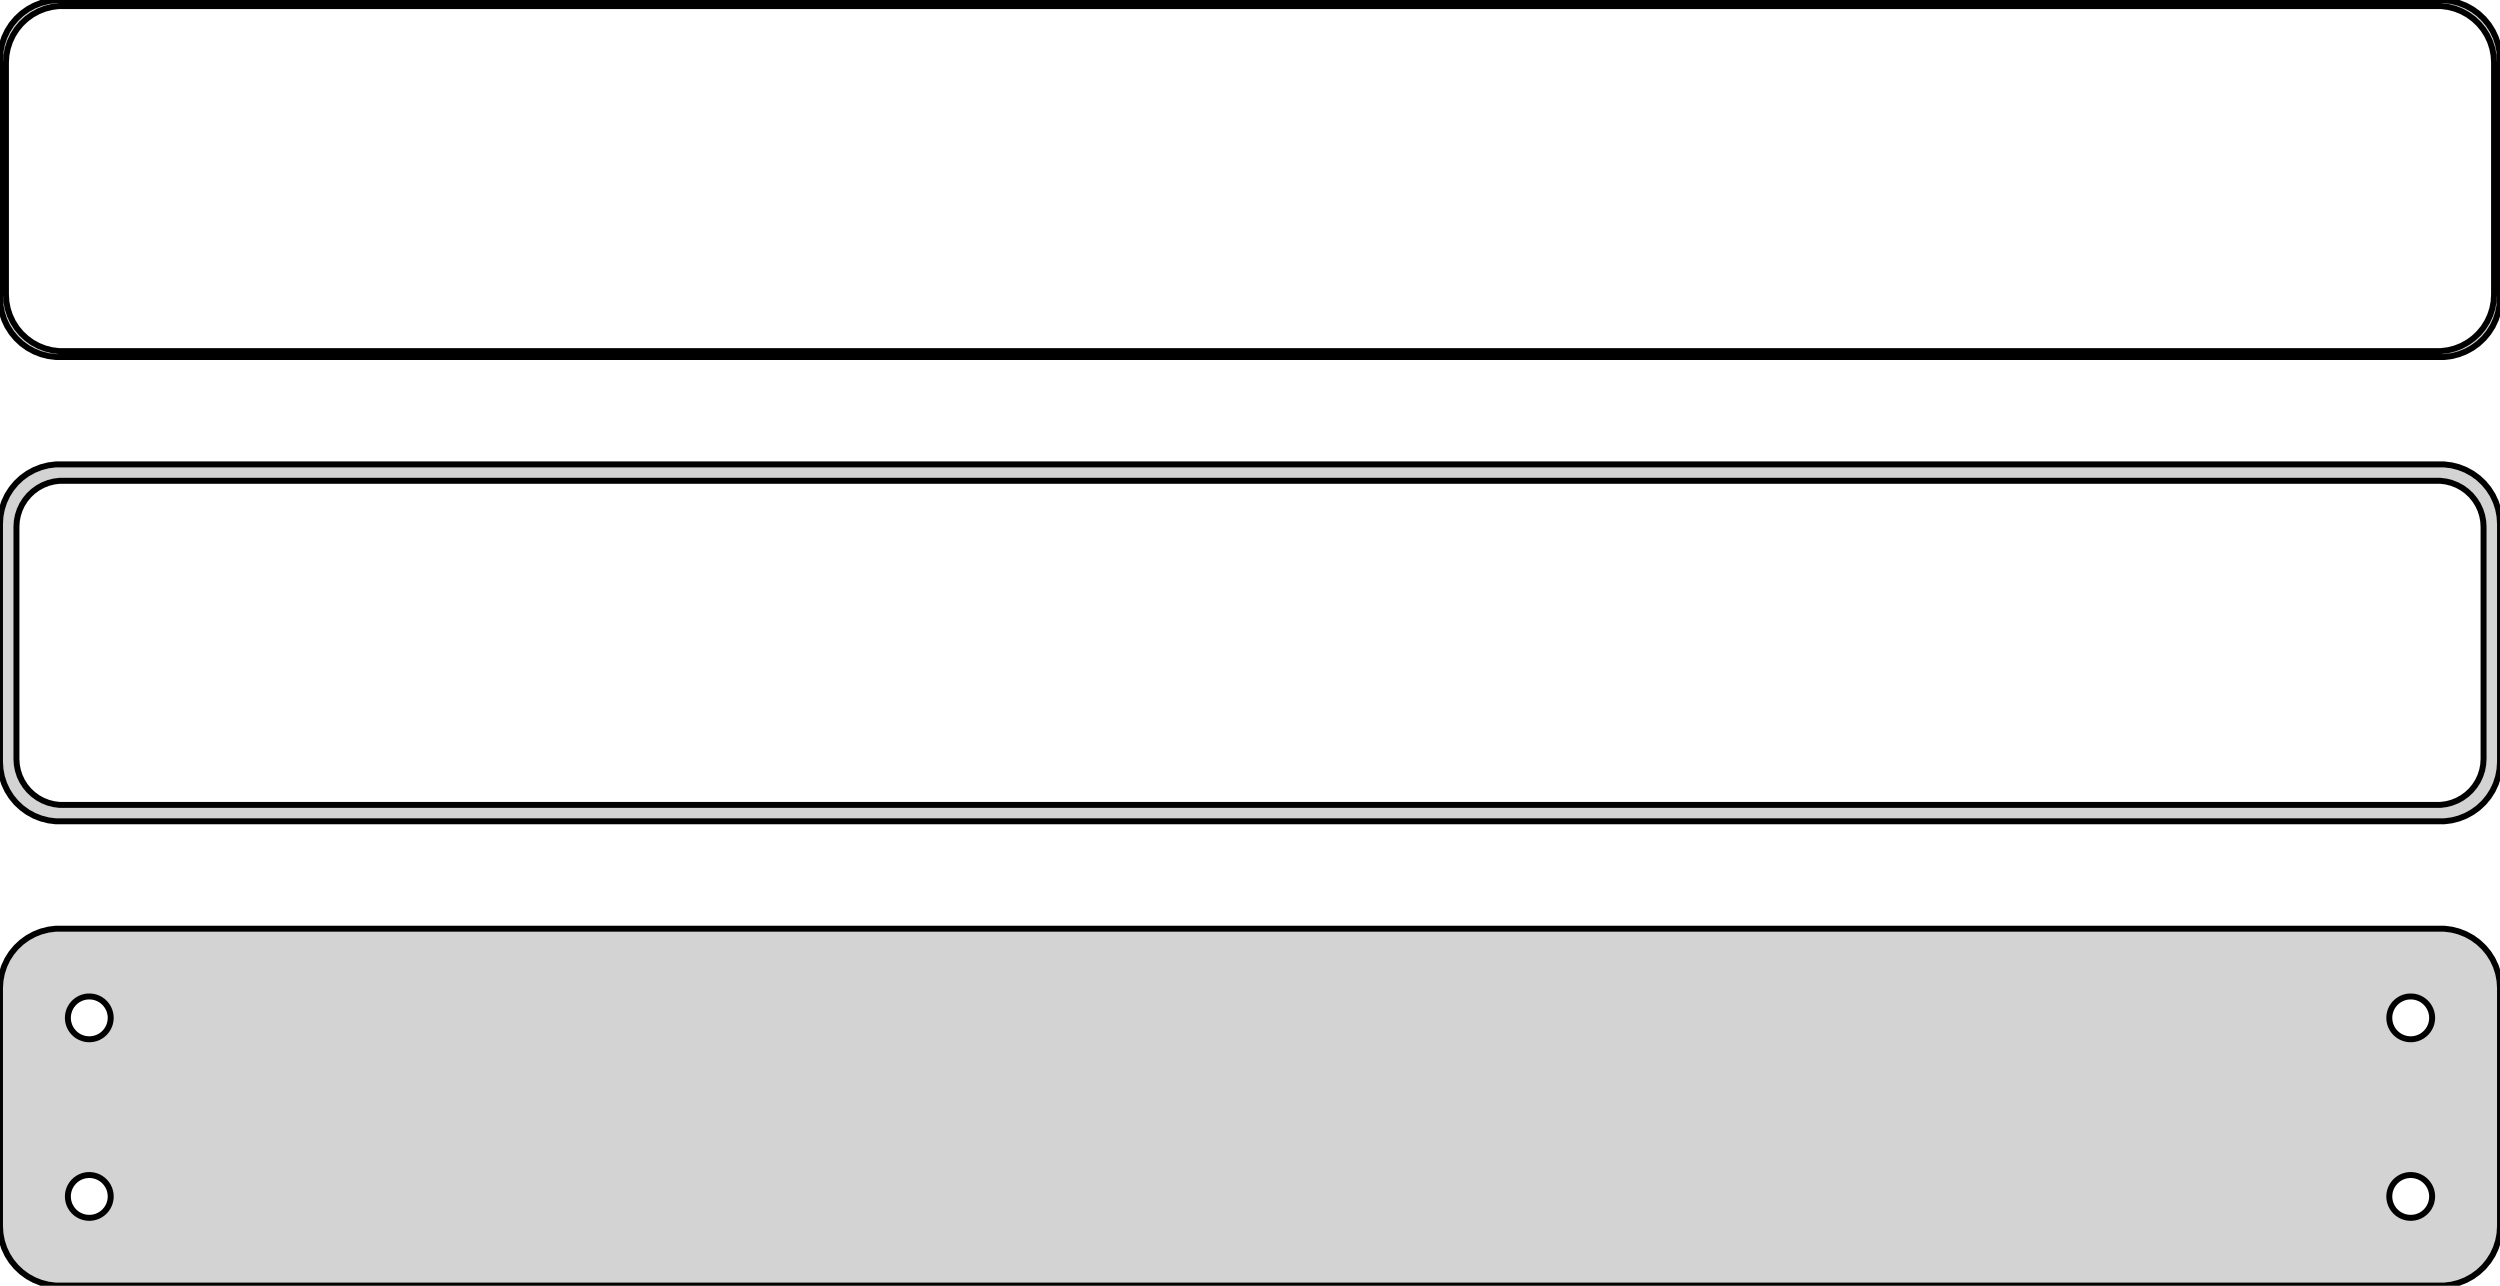 <?xml version="1.0" standalone="no"?>
<!DOCTYPE svg PUBLIC "-//W3C//DTD SVG 1.1//EN" "http://www.w3.org/Graphics/SVG/1.1/DTD/svg11.dtd">
<svg width="210mm" height="108mm" viewBox="-105 -171 210 108" xmlns="http://www.w3.org/2000/svg" version="1.1">
<title>OpenSCAD Model</title>
<path d="
M 100.937,-141.089 L 101.545,-141.245 L 102.129,-141.476 L 102.679,-141.778 L 103.187,-142.147 L 103.645,-142.577
 L 104.045,-143.061 L 104.382,-143.591 L 104.649,-144.159 L 104.843,-144.757 L 104.961,-145.373 L 105,-146
 L 105,-166 L 104.961,-166.627 L 104.843,-167.243 L 104.649,-167.841 L 104.382,-168.409 L 104.045,-168.939
 L 103.645,-169.423 L 103.187,-169.853 L 102.679,-170.222 L 102.129,-170.524 L 101.545,-170.755 L 100.937,-170.911
 L 100.314,-170.99 L -100.314,-170.99 L -100.937,-170.911 L -101.545,-170.755 L -102.129,-170.524 L -102.679,-170.222
 L -103.187,-169.853 L -103.645,-169.423 L -104.045,-168.939 L -104.382,-168.409 L -104.649,-167.841 L -104.843,-167.243
 L -104.961,-166.627 L -105,-166 L -105,-146 L -104.961,-145.373 L -104.843,-144.757 L -104.649,-144.159
 L -104.382,-143.591 L -104.045,-143.061 L -103.645,-142.577 L -103.187,-142.147 L -102.679,-141.778 L -102.129,-141.476
 L -101.545,-141.245 L -100.937,-141.089 L -100.314,-141.01 L 100.314,-141.01 z
M -100.048,-141.509 L -100.64,-141.584 L -101.218,-141.732 L -101.772,-141.952 L -102.295,-142.239 L -102.778,-142.59
 L -103.213,-142.998 L -103.593,-143.458 L -103.912,-143.962 L -104.166,-144.501 L -104.351,-145.069 L -104.463,-145.655
 L -104.5,-146.25 L -104.5,-165.75 L -104.463,-166.345 L -104.351,-166.931 L -104.166,-167.499 L -103.912,-168.038
 L -103.593,-168.542 L -103.213,-169.002 L -102.778,-169.41 L -102.295,-169.761 L -101.772,-170.048 L -101.218,-170.268
 L -100.64,-170.416 L -100.048,-170.491 L 100.048,-170.491 L 100.64,-170.416 L 101.218,-170.268 L 101.772,-170.048
 L 102.295,-169.761 L 102.778,-169.41 L 103.213,-169.002 L 103.593,-168.542 L 103.912,-168.038 L 104.166,-167.499
 L 104.351,-166.931 L 104.463,-166.345 L 104.5,-165.75 L 104.5,-146.25 L 104.463,-145.655 L 104.351,-145.069
 L 104.166,-144.501 L 103.912,-143.962 L 103.593,-143.458 L 103.213,-142.998 L 102.778,-142.59 L 102.295,-142.239
 L 101.772,-141.952 L 101.218,-141.732 L 100.64,-141.584 L 100.048,-141.509 z
M 100.937,-102.089 L 101.545,-102.245 L 102.129,-102.476 L 102.679,-102.778 L 103.187,-103.147 L 103.645,-103.577
 L 104.045,-104.061 L 104.382,-104.591 L 104.649,-105.159 L 104.843,-105.757 L 104.961,-106.373 L 105,-107
 L 105,-127 L 104.961,-127.627 L 104.843,-128.243 L 104.649,-128.841 L 104.382,-129.409 L 104.045,-129.939
 L 103.645,-130.423 L 103.187,-130.853 L 102.679,-131.222 L 102.129,-131.524 L 101.545,-131.755 L 100.937,-131.911
 L 100.314,-131.99 L -100.314,-131.99 L -100.937,-131.911 L -101.545,-131.755 L -102.129,-131.524 L -102.679,-131.222
 L -103.187,-130.853 L -103.645,-130.423 L -104.045,-129.939 L -104.382,-129.409 L -104.649,-128.841 L -104.843,-128.243
 L -104.961,-127.627 L -105,-127 L -105,-107 L -104.961,-106.373 L -104.843,-105.757 L -104.649,-105.159
 L -104.382,-104.591 L -104.045,-104.061 L -103.645,-103.577 L -103.187,-103.147 L -102.679,-102.778 L -102.129,-102.476
 L -101.545,-102.245 L -100.937,-102.089 L -100.314,-102.01 L 100.314,-102.01 z
M -99.993,-103.388 L -100.475,-103.449 L -100.946,-103.57 L -101.398,-103.749 L -101.823,-103.983 L -102.216,-104.269
 L -102.571,-104.601 L -102.88,-104.976 L -103.141,-105.386 L -103.348,-105.826 L -103.498,-106.288 L -103.589,-106.765
 L -103.619,-107.25 L -103.619,-126.75 L -103.589,-127.235 L -103.498,-127.712 L -103.348,-128.174 L -103.141,-128.614
 L -102.88,-129.024 L -102.571,-129.399 L -102.216,-129.731 L -101.823,-130.017 L -101.398,-130.251 L -100.946,-130.43
 L -100.475,-130.551 L -99.993,-130.612 L 99.993,-130.612 L 100.475,-130.551 L 100.946,-130.43 L 101.398,-130.251
 L 101.823,-130.017 L 102.216,-129.731 L 102.571,-129.399 L 102.88,-129.024 L 103.141,-128.614 L 103.348,-128.174
 L 103.498,-127.712 L 103.589,-127.235 L 103.619,-126.75 L 103.619,-107.25 L 103.589,-106.765 L 103.498,-106.288
 L 103.348,-105.826 L 103.141,-105.386 L 102.88,-104.976 L 102.571,-104.601 L 102.216,-104.269 L 101.823,-103.983
 L 101.398,-103.749 L 100.946,-103.57 L 100.475,-103.449 L 99.993,-103.388 z
M 100.937,-63.089 L 101.545,-63.245 L 102.129,-63.476 L 102.679,-63.778 L 103.187,-64.147 L 103.645,-64.577
 L 104.045,-65.061 L 104.382,-65.591 L 104.649,-66.159 L 104.843,-66.757 L 104.961,-67.373 L 105,-68
 L 105,-88 L 104.961,-88.627 L 104.843,-89.243 L 104.649,-89.841 L 104.382,-90.409 L 104.045,-90.939
 L 103.645,-91.423 L 103.187,-91.853 L 102.679,-92.222 L 102.129,-92.524 L 101.545,-92.755 L 100.937,-92.911
 L 100.314,-92.99 L -100.314,-92.99 L -100.937,-92.911 L -101.545,-92.755 L -102.129,-92.524 L -102.679,-92.222
 L -103.187,-91.853 L -103.645,-91.423 L -104.045,-90.939 L -104.382,-90.409 L -104.649,-89.841 L -104.843,-89.243
 L -104.961,-88.627 L -105,-88 L -105,-68 L -104.961,-67.373 L -104.843,-66.757 L -104.649,-66.159
 L -104.382,-65.591 L -104.045,-65.061 L -103.645,-64.577 L -103.187,-64.147 L -102.679,-63.778 L -102.129,-63.476
 L -101.545,-63.245 L -100.937,-63.089 L -100.314,-63.01 L 100.314,-63.01 z
M 97.387,-83.704 L 97.163,-83.732 L 96.944,-83.788 L 96.734,-83.871 L 96.535,-83.98 L 96.353,-84.113
 L 96.188,-84.268 L 96.044,-84.442 L 95.923,-84.633 L 95.826,-84.837 L 95.757,-85.052 L 95.714,-85.274
 L 95.7,-85.5 L 95.714,-85.726 L 95.757,-85.948 L 95.826,-86.163 L 95.923,-86.367 L 96.044,-86.558
 L 96.188,-86.732 L 96.353,-86.887 L 96.535,-87.02 L 96.734,-87.129 L 96.944,-87.212 L 97.163,-87.268
 L 97.387,-87.296 L 97.613,-87.296 L 97.837,-87.268 L 98.056,-87.212 L 98.266,-87.129 L 98.465,-87.02
 L 98.647,-86.887 L 98.812,-86.732 L 98.956,-86.558 L 99.077,-86.367 L 99.174,-86.163 L 99.243,-85.948
 L 99.286,-85.726 L 99.3,-85.5 L 99.286,-85.274 L 99.243,-85.052 L 99.174,-84.837 L 99.077,-84.633
 L 98.956,-84.442 L 98.812,-84.268 L 98.647,-84.113 L 98.465,-83.98 L 98.266,-83.871 L 98.056,-83.788
 L 97.837,-83.732 L 97.613,-83.704 z
M -97.613,-83.704 L -97.837,-83.732 L -98.056,-83.788 L -98.266,-83.871 L -98.465,-83.98 L -98.647,-84.113
 L -98.812,-84.268 L -98.956,-84.442 L -99.077,-84.633 L -99.174,-84.837 L -99.243,-85.052 L -99.286,-85.274
 L -99.3,-85.5 L -99.286,-85.726 L -99.243,-85.948 L -99.174,-86.163 L -99.077,-86.367 L -98.956,-86.558
 L -98.812,-86.732 L -98.647,-86.887 L -98.465,-87.02 L -98.266,-87.129 L -98.056,-87.212 L -97.837,-87.268
 L -97.613,-87.296 L -97.387,-87.296 L -97.163,-87.268 L -96.944,-87.212 L -96.734,-87.129 L -96.535,-87.02
 L -96.353,-86.887 L -96.188,-86.732 L -96.044,-86.558 L -95.923,-86.367 L -95.826,-86.163 L -95.757,-85.948
 L -95.714,-85.726 L -95.7,-85.5 L -95.714,-85.274 L -95.757,-85.052 L -95.826,-84.837 L -95.923,-84.633
 L -96.044,-84.442 L -96.188,-84.268 L -96.353,-84.113 L -96.535,-83.98 L -96.734,-83.871 L -96.944,-83.788
 L -97.163,-83.732 L -97.387,-83.704 z
M 97.387,-68.704 L 97.163,-68.732 L 96.944,-68.788 L 96.734,-68.871 L 96.535,-68.98 L 96.353,-69.113
 L 96.188,-69.268 L 96.044,-69.442 L 95.923,-69.633 L 95.826,-69.837 L 95.757,-70.052 L 95.714,-70.274
 L 95.7,-70.5 L 95.714,-70.726 L 95.757,-70.948 L 95.826,-71.163 L 95.923,-71.367 L 96.044,-71.558
 L 96.188,-71.732 L 96.353,-71.887 L 96.535,-72.02 L 96.734,-72.129 L 96.944,-72.212 L 97.163,-72.268
 L 97.387,-72.296 L 97.613,-72.296 L 97.837,-72.268 L 98.056,-72.212 L 98.266,-72.129 L 98.465,-72.02
 L 98.647,-71.887 L 98.812,-71.732 L 98.956,-71.558 L 99.077,-71.367 L 99.174,-71.163 L 99.243,-70.948
 L 99.286,-70.726 L 99.3,-70.5 L 99.286,-70.274 L 99.243,-70.052 L 99.174,-69.837 L 99.077,-69.633
 L 98.956,-69.442 L 98.812,-69.268 L 98.647,-69.113 L 98.465,-68.98 L 98.266,-68.871 L 98.056,-68.788
 L 97.837,-68.732 L 97.613,-68.704 z
M -97.613,-68.704 L -97.837,-68.732 L -98.056,-68.788 L -98.266,-68.871 L -98.465,-68.98 L -98.647,-69.113
 L -98.812,-69.268 L -98.956,-69.442 L -99.077,-69.633 L -99.174,-69.837 L -99.243,-70.052 L -99.286,-70.274
 L -99.3,-70.5 L -99.286,-70.726 L -99.243,-70.948 L -99.174,-71.163 L -99.077,-71.367 L -98.956,-71.558
 L -98.812,-71.732 L -98.647,-71.887 L -98.465,-72.02 L -98.266,-72.129 L -98.056,-72.212 L -97.837,-72.268
 L -97.613,-72.296 L -97.387,-72.296 L -97.163,-72.268 L -96.944,-72.212 L -96.734,-72.129 L -96.535,-72.02
 L -96.353,-71.887 L -96.188,-71.732 L -96.044,-71.558 L -95.923,-71.367 L -95.826,-71.163 L -95.757,-70.948
 L -95.714,-70.726 L -95.7,-70.5 L -95.714,-70.274 L -95.757,-70.052 L -95.826,-69.837 L -95.923,-69.633
 L -96.044,-69.442 L -96.188,-69.268 L -96.353,-69.113 L -96.535,-68.98 L -96.734,-68.871 L -96.944,-68.788
 L -97.163,-68.732 L -97.387,-68.704 z
" stroke="black" fill="lightgray" stroke-width="0.5"/>
</svg>
